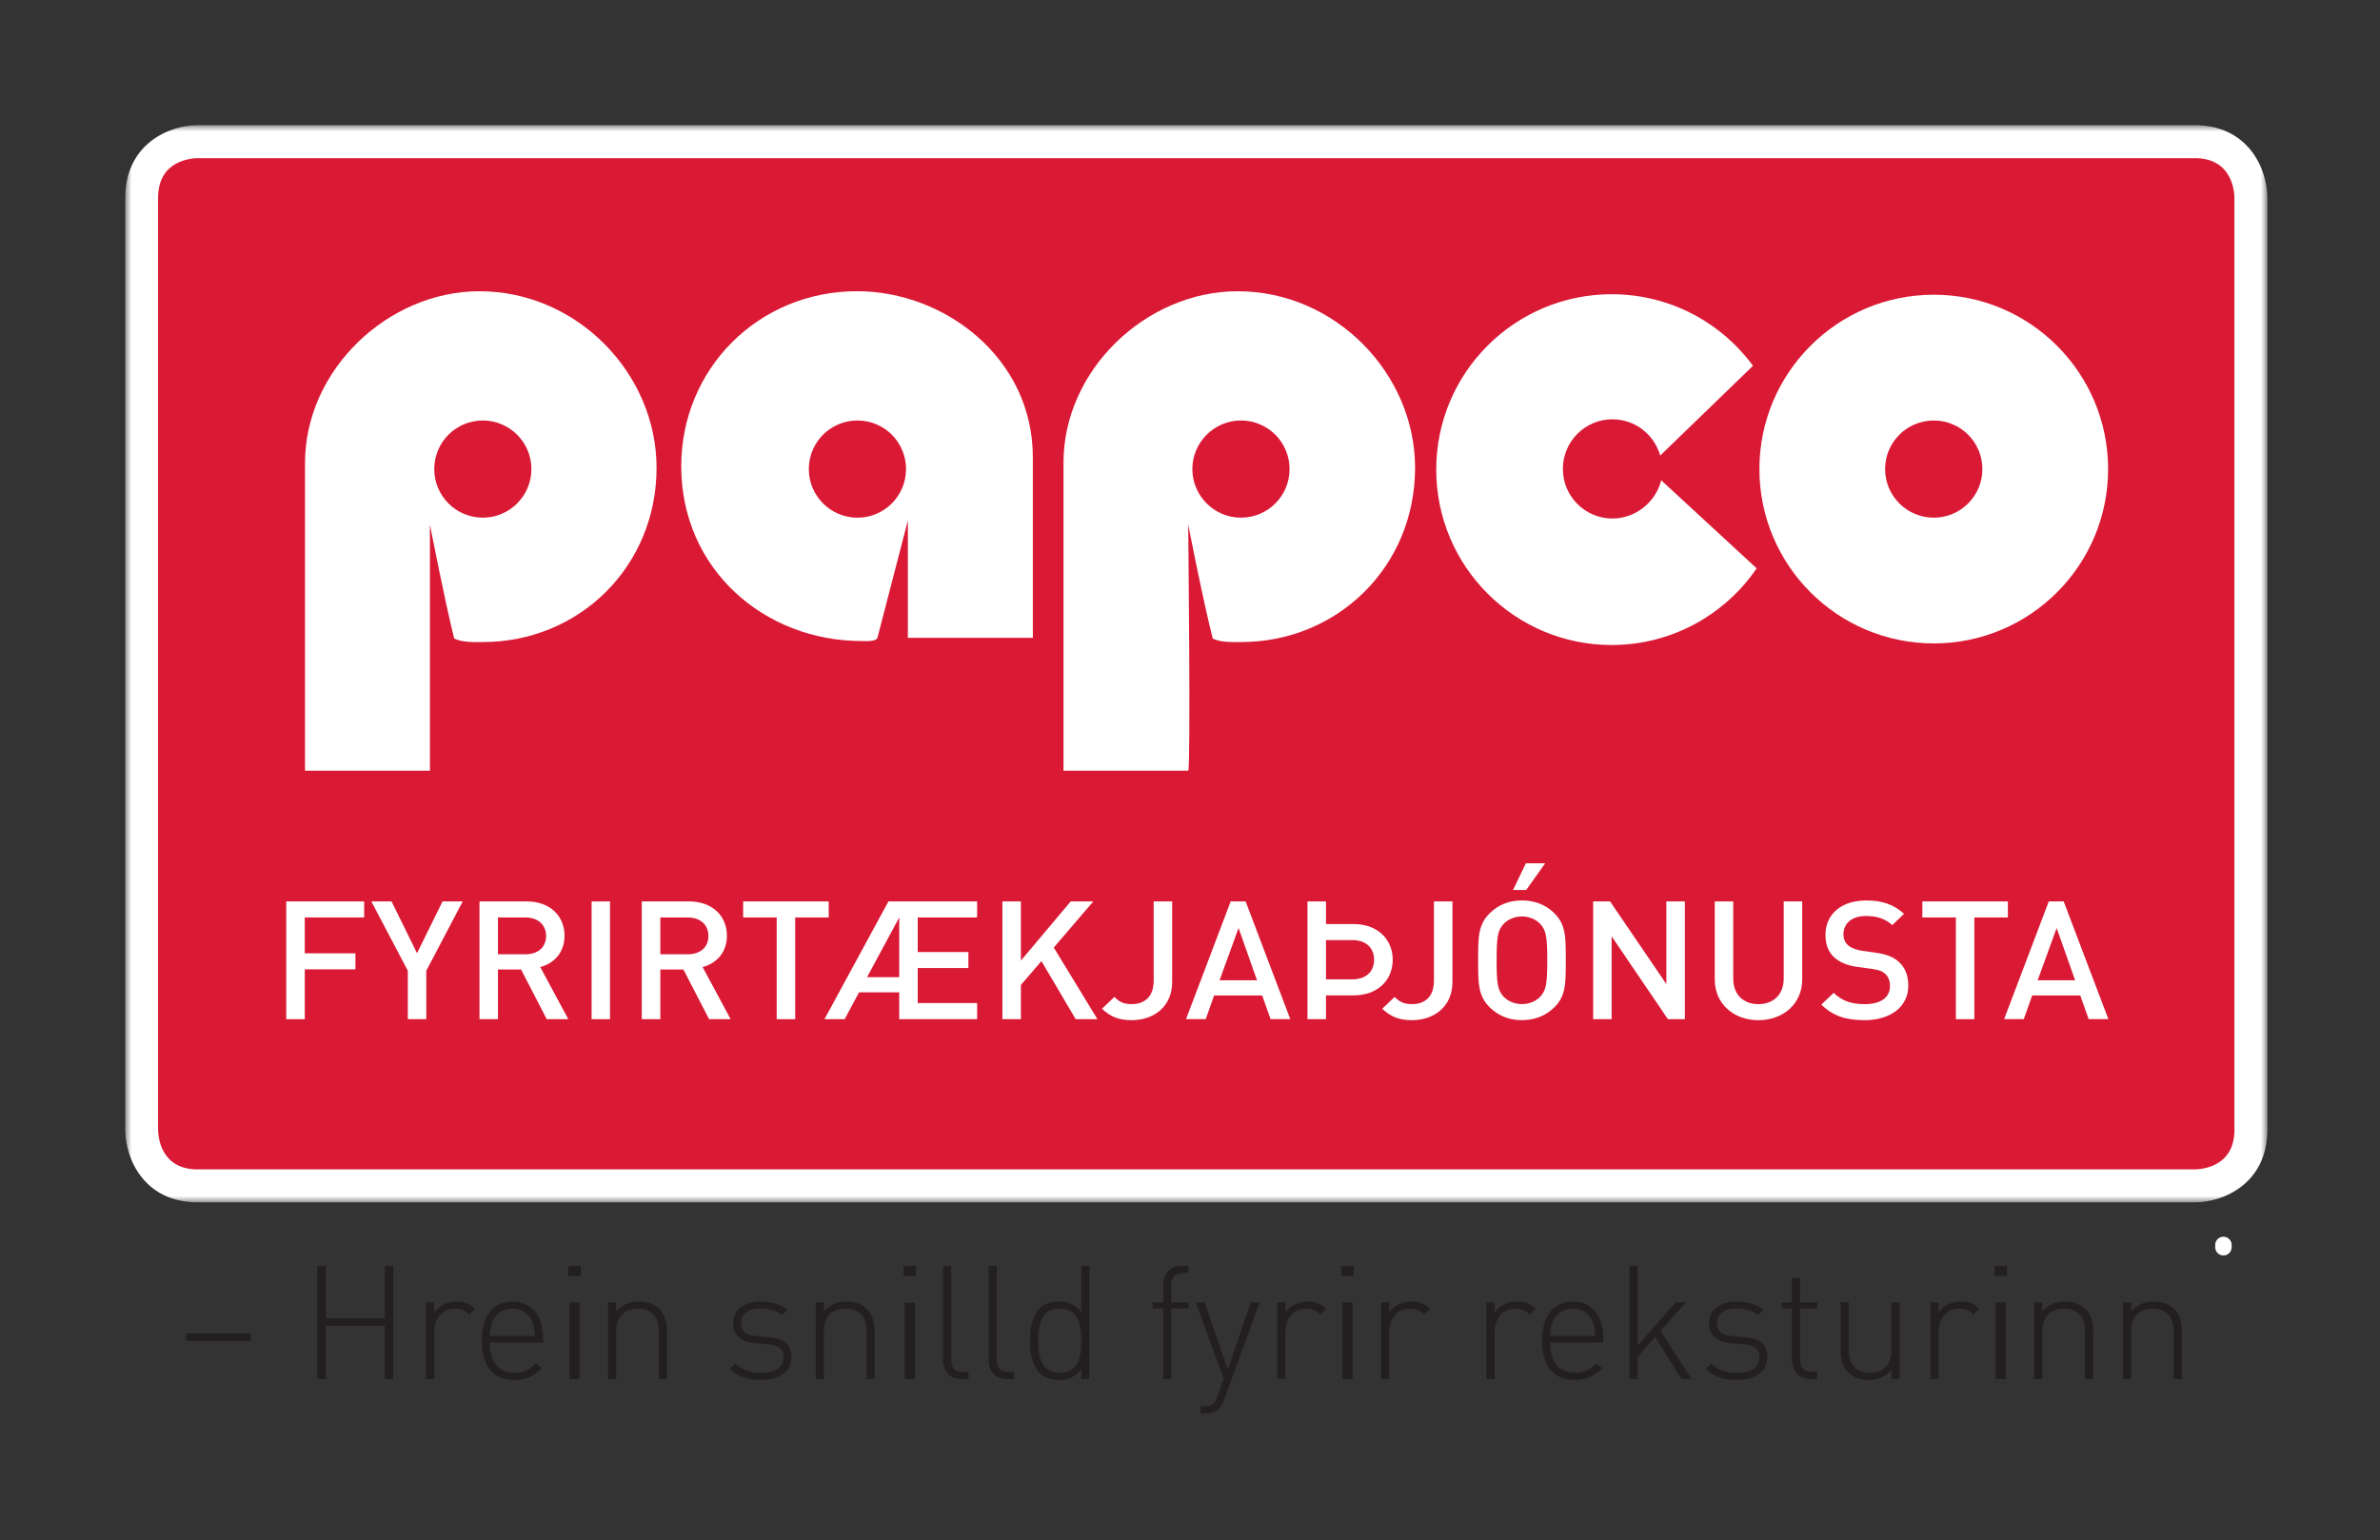 <?xml version="1.0" encoding="UTF-8"?>
<svg width="190px" height="123px" viewBox="0 0 190 123" version="1.1" xmlns="http://www.w3.org/2000/svg" xmlns:xlink="http://www.w3.org/1999/xlink">
    <rect x="0" y="0" width="190" height="123" fill="#333333" stroke="none"/>
    <title>DF091ACC-AB03-4521-B52C-AD38337CD394</title>
    <defs>
        <polygon id="path-1" points="0 0 171 0 171 86 0 86"></polygon>
        <polygon id="path-3" points="0 123 190 123 190 0 0 0"></polygon>
    </defs>
    <g id="Page-1" stroke="none" stroke-width="1" fill="none" fill-rule="evenodd">
        <g id="Papco_v2" transform="translate(-222, -10)">
            <g id="papco-logo---hrein-snilld" transform="translate(222, 10)">
                <line x1="177.5" y1="99.408" x2="177.5" y2="99.592" id="Stroke-1" stroke="#FFFFFF" stroke-width="1.313" stroke-linecap="round"></line>
                <path d="M11,89.554 C11,89.554 11,94 15.447,94 L174.547,94 C174.547,94 179,94 179,89.554 L179,15.457 C179,15.457 179,11 174.547,11 L15.447,11 C15.447,11 11,11 11,15.457 L11,89.554" id="Fill-2" fill="#DA1A35"></path>
                <g id="Group-6" transform="translate(10, 10)">
                    <mask id="mask-2" fill="white">
                        <use xlink:href="#path-1"></use>
                    </mask>
                    <g id="Clip-5"></g>
                    <path d="M165.225,86.005 L5.771,86.005 C1.535,86.005 0,82.545 0,80.22 L0,5.79 C0,1.541 3.451,-0.003 5.771,-0.003 L165.225,-0.003 C169.462,-0.003 171.006,3.463 171.006,5.79 L171.006,80.22 C171.006,84.465 167.547,86.005 165.225,86.005 M5.771,2.629 C5.247,2.637 2.621,2.823 2.621,5.79 L2.621,80.22 C2.629,80.741 2.811,83.376 5.771,83.376 L165.217,83.376 C165.754,83.368 168.379,83.181 168.379,80.22 L168.379,5.79 C168.374,5.271 168.184,2.629 165.225,2.629 L5.771,2.629" id="Fill-4" fill="#FFFFFF" mask="url(#mask-2)"></path>
                </g>
                <g id="Group-66">
                    <path d="M150.491,37.454 C150.491,35.312 152.229,33.577 154.38,33.577 C156.521,33.577 158.257,35.312 158.257,37.454 C158.257,39.595 156.521,41.337 154.38,41.337 C152.229,41.337 150.491,39.595 150.491,37.454 M154.38,51.376 C162.059,51.376 168.294,45.142 168.294,37.454 C168.294,29.764 162.059,23.533 154.38,23.533 C146.695,23.533 140.457,29.764 140.457,37.454 C140.457,45.142 146.695,51.376 154.38,51.376" id="Fill-7" fill="#FFFFFF"></path>
                    <path d="M64.57,37.454 C64.57,35.312 66.303,33.575 68.453,33.575 C70.599,33.575 72.33,35.312 72.33,37.454 C72.33,39.595 70.599,41.337 68.453,41.337 C66.303,41.337 64.57,39.595 64.57,37.454 M54.385,37.228 C54.385,45.432 61.003,51.186 68.792,51.186 C69.011,51.186 69.946,51.26 70.049,50.92 L72.477,41.558 L72.477,50.93 L82.454,50.93 L82.454,36.503 C82.454,28.612 75.438,23.253 68.423,23.253 C60.546,23.253 54.385,29.445 54.385,37.228" id="Fill-9" fill="#FFFFFF"></path>
                    <path d="M34.667,37.457 C34.667,35.314 36.398,33.575 38.548,33.575 C40.679,33.575 42.423,35.314 42.423,37.457 C42.423,39.597 40.679,41.336 38.548,41.336 C36.398,41.336 34.667,39.597 34.667,37.457 M24.349,36.972 L24.349,61.539 L34.322,61.539 L34.322,41.882 C34.322,41.882 35.523,48.091 36.261,50.983 C36.885,51.315 37.907,51.267 38.548,51.267 C46.205,51.267 52.414,45.279 52.414,37.343 C52.414,29.851 46.1,23.256 38.268,23.256 C30.981,23.256 24.349,29.532 24.349,36.972" id="Fill-11" fill="#FFFFFF"></path>
                    <path d="M95.188,37.457 C95.188,35.314 96.94,33.575 99.064,33.575 C101.216,33.575 102.949,35.314 102.949,37.457 C102.949,39.597 101.216,41.336 99.064,41.336 C96.94,41.336 95.188,39.597 95.188,37.457 M84.901,36.972 L84.901,61.539 L94.856,61.539 C95.07,61.546 94.856,41.882 94.856,41.882 C94.856,41.882 96.068,48.091 96.816,50.983 C97.422,51.315 98.46,51.267 99.081,51.267 C106.745,51.267 112.968,45.279 112.968,37.343 C112.968,29.851 106.627,23.256 98.805,23.256 C91.513,23.256 84.885,29.532 84.901,36.972" id="Fill-13" fill="#FFFFFF"></path>
                    <path d="M140.238,45.382 C137.723,49.07 133.468,51.504 128.66,51.504 C120.934,51.504 114.657,45.235 114.657,37.491 C114.657,29.764 120.934,23.494 128.66,23.494 C133.297,23.494 137.393,25.742 139.946,29.207 L132.537,36.376 C132.067,34.711 130.541,33.48 128.718,33.48 C126.537,33.48 124.767,35.256 124.767,37.444 C124.767,39.626 126.537,41.403 128.718,41.403 C130.591,41.403 132.187,40.074 132.617,38.35 L140.238,45.382" id="Fill-15" fill="#FFFFFF"></path>
                    <polygon id="Fill-17" fill="#FFFFFF" points="24.33 73.258 24.33 76.122 28.374 76.122 28.374 77.402 24.33 77.402 24.33 81.382 22.852 81.382 22.852 71.978 29.072 71.978 29.072 73.258"></polygon>
                    <polygon id="Fill-19" fill="#FFFFFF" points="34.032 77.513 34.032 81.382 32.557 81.382 32.557 77.513 29.646 71.978 31.258 71.978 33.292 76.113 35.329 71.978 36.94 71.978"></polygon>
                    <path d="M43.648,81.382 L41.598,77.415 L39.751,77.415 L39.751,81.382 L38.278,81.382 L38.278,71.978 L42.049,71.978 C43.893,71.978 45.067,73.124 45.067,74.722 C45.067,76.069 44.219,76.93 43.129,77.218 L45.368,81.382 L43.648,81.382 Z M41.938,73.259 L39.751,73.259 L39.751,76.2 L41.938,76.2 C42.923,76.2 43.593,75.66 43.593,74.74 C43.593,73.815 42.923,73.259 41.938,73.259 L41.938,73.259 Z" id="Fill-21" fill="#FFFFFF"></path>
                    <mask id="mask-4" fill="white">
                        <use xlink:href="#path-3"></use>
                    </mask>
                    <g id="Clip-24"></g>
                    <polygon id="Fill-23" fill="#FFFFFF" mask="url(#mask-4)" points="47.228 81.382 48.699 81.382 48.699 71.979 47.228 71.979"></polygon>
                    <path d="M56.609,81.382 L54.559,77.415 L52.715,77.415 L52.715,81.382 L51.237,81.382 L51.237,71.978 L55.009,71.978 C56.854,71.978 58.031,73.124 58.031,74.722 C58.031,76.069 57.183,76.93 56.09,77.218 L58.328,81.382 L56.609,81.382 Z M54.901,73.259 L52.715,73.259 L52.715,76.2 L54.901,76.2 C55.884,76.2 56.556,75.66 56.556,74.74 C56.556,73.815 55.884,73.259 54.901,73.259 L54.901,73.259 Z" id="Fill-25" fill="#FFFFFF" mask="url(#mask-4)"></path>
                    <polygon id="Fill-26" fill="#FFFFFF" mask="url(#mask-4)" points="63.482 73.258 63.482 81.382 62.006 81.382 62.006 73.258 59.327 73.258 59.327 71.978 66.158 71.978 66.158 73.258"></polygon>
                    <path d="M71.788,81.382 L71.788,79.238 L68.577,79.238 L67.431,81.382 L65.818,81.382 L70.926,71.978 L78.005,71.978 L78.005,73.259 L73.263,73.259 L73.263,76.018 L77.309,76.018 L77.309,77.296 L73.263,77.296 L73.263,80.095 L78.005,80.095 L78.005,81.382 L71.788,81.382 Z M71.788,73.259 L69.219,78.027 L71.788,78.027 L71.788,73.259 Z" id="Fill-27" fill="#FFFFFF" mask="url(#mask-4)"></path>
                    <polygon id="Fill-28" fill="#FFFFFF" mask="url(#mask-4)" points="85.874 81.379 83.139 76.743 81.5 78.646 81.5 81.379 80.025 81.379 80.025 71.978 81.5 71.978 81.5 76.704 85.478 71.978 87.28 71.978 84.124 75.662 87.609 81.379"></polygon>
                    <path d="M90.338,81.461 C89.34,81.461 88.645,81.192 87.975,80.546 L88.961,79.607 C89.301,79.937 89.627,80.18 90.338,80.18 C91.432,80.18 92.101,79.535 92.101,78.306 L92.101,71.978 L93.576,71.978 L93.576,78.409 C93.576,80.364 92.128,81.461 90.338,81.461" id="Fill-29" fill="#FFFFFF" mask="url(#mask-4)"></path>
                    <path d="M101.432,81.377 L100.762,79.486 L96.924,79.486 L96.256,81.377 L94.683,81.377 L98.249,71.978 L99.441,71.978 L103.004,81.377 L101.432,81.377 Z M98.877,74.102 L97.359,78.277 L100.351,78.277 L98.877,74.102 Z" id="Fill-30" fill="#FFFFFF" mask="url(#mask-4)"></path>
                    <path d="M108.07,79.479 L105.855,79.479 L105.855,81.382 L104.379,81.382 L104.379,71.978 L105.855,71.978 L105.855,73.786 L108.07,73.786 C109.966,73.786 111.184,75.003 111.184,76.637 C111.184,78.279 109.966,79.479 108.07,79.479 M107.973,75.066 L105.855,75.066 L105.855,78.198 L107.973,78.198 C108.998,78.198 109.696,77.631 109.696,76.637 C109.696,75.65 108.998,75.066 107.973,75.066" id="Fill-31" fill="#FFFFFF" mask="url(#mask-4)"></path>
                    <path d="M112.714,81.461 C111.716,81.461 111.018,81.192 110.349,80.546 L111.331,79.607 C111.674,79.937 112.001,80.18 112.714,80.18 C113.811,80.18 114.474,79.535 114.474,78.306 L114.474,71.978 L115.952,71.978 L115.952,78.409 C115.952,80.364 114.501,81.461 112.714,81.461" id="Fill-32" fill="#FFFFFF" mask="url(#mask-4)"></path>
                    <path d="M124.066,80.454 C123.397,81.1 122.539,81.458 121.498,81.458 C120.46,81.458 119.611,81.1 118.947,80.454 C117.989,79.529 118.002,78.488 118.002,76.677 C118.002,74.872 117.989,73.826 118.947,72.904 C119.611,72.257 120.46,71.898 121.498,71.898 C122.539,71.898 123.397,72.257 124.066,72.904 C125.023,73.826 124.999,74.872 124.999,76.677 C124.999,78.488 125.023,79.529 124.066,80.454 M122.946,73.763 C122.604,73.404 122.072,73.177 121.498,73.177 C120.928,73.177 120.391,73.404 120.048,73.763 C119.572,74.263 119.477,74.79 119.477,76.677 C119.477,78.567 119.572,79.091 120.048,79.598 C120.391,79.953 120.928,80.177 121.498,80.177 C122.072,80.177 122.604,79.953 122.946,79.598 C123.426,79.091 123.523,78.567 123.523,76.677 C123.523,74.79 123.426,74.263 122.946,73.763 M121.838,71.066 L120.789,71.066 L121.814,68.931 L123.355,68.931 L121.838,71.066" id="Fill-33" fill="#FFFFFF" mask="url(#mask-4)"></path>
                    <polygon id="Fill-34" fill="#FFFFFF" mask="url(#mask-4)" points="133.152 81.379 128.658 74.761 128.658 81.379 127.183 81.379 127.183 71.978 128.534 71.978 133.028 78.577 133.028 71.978 134.506 71.978 134.506 81.379"></polygon>
                    <path d="M140.375,81.461 C138.394,81.461 136.892,80.149 136.892,78.211 L136.892,71.978 L138.368,71.978 L138.368,78.142 C138.368,79.398 139.16,80.18 140.375,80.18 C141.595,80.18 142.398,79.398 142.398,78.142 L142.398,71.978 L143.874,71.978 L143.874,78.211 C143.874,80.149 142.356,81.461 140.375,81.461" id="Fill-35" fill="#FFFFFF" mask="url(#mask-4)"></path>
                    <path d="M148.845,81.461 C147.384,81.461 146.329,81.132 145.401,80.217 L146.387,79.278 C147.095,79.969 147.877,80.18 148.871,80.18 C150.143,80.18 150.881,79.648 150.881,78.739 C150.881,78.329 150.757,77.99 150.502,77.761 C150.254,77.539 150.006,77.447 149.437,77.365 L148.286,77.209 C147.49,77.102 146.866,76.838 146.442,76.458 C145.963,76.021 145.731,75.423 145.731,74.656 C145.731,73.025 146.961,71.902 148.984,71.902 C150.267,71.902 151.17,72.215 152.003,72.969 L151.063,73.868 C150.457,73.312 149.761,73.143 148.942,73.143 C147.794,73.143 147.166,73.776 147.166,74.606 C147.166,74.948 147.272,75.257 147.533,75.475 C147.78,75.692 148.178,75.85 148.629,75.916 L149.735,76.071 C150.636,76.206 151.142,76.416 151.55,76.773 C152.084,77.223 152.343,77.895 152.343,78.702 C152.343,80.427 150.881,81.461 148.845,81.461" id="Fill-36" fill="#FFFFFF" mask="url(#mask-4)"></path>
                    <polygon id="Fill-37" fill="#FFFFFF" mask="url(#mask-4)" points="157.615 73.258 157.615 81.382 156.142 81.382 156.142 73.258 153.465 73.258 153.465 71.978 160.293 71.978 160.293 73.258"></polygon>
                    <path d="M166.742,81.377 L166.073,79.486 L162.235,79.486 L161.563,81.377 L159.993,81.377 L163.557,71.978 L164.748,71.978 L168.315,81.377 L166.742,81.377 Z M164.187,74.102 L162.669,78.277 L165.662,78.277 L164.187,74.102 Z" id="Fill-38" fill="#FFFFFF" mask="url(#mask-4)"></path>
                    <polygon id="Fill-39" fill="#231F20" mask="url(#mask-4)" points="14.857 107.074 20.028 107.074 20.028 106.474 14.857 106.474"></polygon>
                    <polygon id="Fill-40" fill="#231F20" mask="url(#mask-4)" points="30.713 105.864 26.011 105.864 26.011 110.11 25.326 110.11 25.326 101.08 26.011 101.08 26.011 105.255 30.713 105.255 30.713 101.08 31.395 101.08 31.395 110.11 30.713 110.11"></polygon>
                    <path d="M36.3,104.496 C35.249,104.496 34.664,105.37 34.664,106.346 L34.664,110.112 L34.019,110.112 L34.019,104 L34.664,104 L34.664,104.812 C35.02,104.241 35.729,103.923 36.456,103.923 C37.049,103.923 37.478,104.064 37.923,104.506 L37.454,104.975 C37.086,104.61 36.809,104.496 36.3,104.496" id="Fill-41" fill="#231F20" mask="url(#mask-4)"></path>
                    <path d="M41.09,109.607 C41.814,109.607 42.259,109.385 42.779,108.868 L43.258,109.251 C42.638,109.872 42.067,110.186 41.052,110.186 C39.37,110.186 38.458,109.1 38.458,107.053 C38.458,105.081 39.37,103.927 40.903,103.927 C42.436,103.927 43.35,105.025 43.35,106.904 L43.35,107.197 L39.103,107.197 C39.103,108.758 39.786,109.607 41.09,109.607 M42.486,105.524 C42.22,104.87 41.614,104.493 40.903,104.493 C40.194,104.493 39.583,104.87 39.317,105.524 C39.18,105.914 39.14,106.08 39.103,106.676 L42.701,106.676 C42.663,106.09 42.652,105.884 42.486,105.524" id="Fill-42" fill="#231F20" mask="url(#mask-4)"></path>
                    <path d="M45.362,101.881 L46.362,101.881 L46.362,101.083 L45.362,101.083 L45.362,101.881 Z M45.458,110.116 L46.268,110.116 L46.268,104.003 L45.458,104.003 L45.458,110.116 Z" id="Fill-43" fill="#231F20" mask="url(#mask-4)"></path>
                    <path d="M52.599,106.322 C52.599,105.139 52.017,104.497 50.913,104.497 C49.812,104.497 49.19,105.155 49.19,106.322 L49.19,110.112 L48.547,110.112 L48.547,103.998 L49.19,103.998 L49.19,104.725 C49.648,104.19 50.241,103.924 50.992,103.924 C51.664,103.924 52.206,104.114 52.613,104.509 C53.031,104.912 53.247,105.484 53.247,106.209 L53.247,110.112 L52.599,110.112 L52.599,106.322" id="Fill-44" fill="#231F20" mask="url(#mask-4)"></path>
                    <path d="M60.739,110.186 C59.675,110.186 58.89,109.911 58.268,109.314 L58.71,108.868 C59.18,109.364 59.851,109.616 60.712,109.616 C61.92,109.616 62.551,109.197 62.551,108.375 C62.551,107.728 62.196,107.437 61.387,107.347 L60.373,107.258 C59.143,107.158 58.534,106.625 58.534,105.658 C58.534,104.596 59.396,103.927 60.726,103.927 C61.574,103.927 62.322,104.164 62.868,104.573 L62.439,104.999 C61.967,104.659 61.398,104.48 60.726,104.48 C59.712,104.48 59.169,104.897 59.169,105.658 C59.169,106.307 59.549,106.602 60.41,106.689 L61.398,106.779 C62.412,106.879 63.187,107.181 63.187,108.375 C63.187,109.488 62.246,110.186 60.739,110.186" id="Fill-45" fill="#231F20" mask="url(#mask-4)"></path>
                    <path d="M69.18,106.322 C69.18,105.139 68.595,104.497 67.494,104.497 C66.392,104.497 65.768,105.155 65.768,106.322 L65.768,110.112 L65.125,110.112 L65.125,103.998 L65.768,103.998 L65.768,104.725 C66.227,104.19 66.822,103.924 67.567,103.924 C68.242,103.924 68.787,104.114 69.19,104.509 C69.609,104.912 69.825,105.484 69.825,106.209 L69.825,110.112 L69.18,110.112 L69.18,106.322" id="Fill-46" fill="#231F20" mask="url(#mask-4)"></path>
                    <path d="M72.133,101.881 L73.133,101.881 L73.133,101.083 L72.133,101.083 L72.133,101.881 Z M72.228,110.116 L73.034,110.116 L73.034,104.003 L72.228,104.003 L72.228,110.116 Z" id="Fill-47" fill="#231F20" mask="url(#mask-4)"></path>
                    <path d="M75.291,108.526 L75.291,101.083 L75.937,101.083 L75.937,108.515 C75.937,109.211 76.15,109.54 76.875,109.54 L77.317,109.54 L77.317,110.118 L76.759,110.118 C75.757,110.118 75.291,109.488 75.291,108.526" id="Fill-48" fill="#231F20" mask="url(#mask-4)"></path>
                    <path d="M78.924,108.526 L78.924,101.083 L79.572,101.083 L79.572,108.515 C79.572,109.211 79.788,109.54 80.51,109.54 L80.952,109.54 L80.952,110.118 L80.394,110.118 C79.393,110.118 78.924,109.488 78.924,108.526" id="Fill-49" fill="#231F20" mask="url(#mask-4)"></path>
                    <path d="M86.324,109.325 C85.781,110.035 85.212,110.186 84.514,110.186 C83.869,110.186 83.337,109.97 83.018,109.654 C82.396,109.032 82.23,108.017 82.23,107.055 C82.23,106.09 82.396,105.079 83.018,104.454 C83.337,104.137 83.869,103.924 84.514,103.924 C85.212,103.924 85.781,104.074 86.324,104.786 L86.324,101.083 L86.972,101.083 L86.972,110.112 L86.324,110.112 L86.324,109.325 Z M84.604,104.496 C83.107,104.496 82.881,105.788 82.881,107.055 C82.881,108.323 83.107,109.616 84.604,109.616 C86.097,109.616 86.324,108.323 86.324,107.055 C86.324,105.788 86.097,104.496 84.604,104.496 L84.604,104.496 Z" id="Fill-50" fill="#231F20" mask="url(#mask-4)"></path>
                    <path d="M93.5,110.115 L92.855,110.115 L92.855,104.48 L92.016,104.48 L92.016,104 L92.855,104 L92.855,102.68 C92.855,101.757 93.36,101.083 94.321,101.083 L94.883,101.083 L94.883,101.655 L94.437,101.655 C93.79,101.655 93.5,102.024 93.5,102.669 L93.5,104 L94.883,104 L94.883,104.48 L93.5,104.48 L93.5,110.115" id="Fill-51" fill="#231F20" mask="url(#mask-4)"></path>
                    <path d="M97.303,112.484 C96.998,112.777 96.556,112.875 96.15,112.875 L95.847,112.875 L95.847,112.307 L96.084,112.307 C96.785,112.307 96.988,112.078 97.201,111.47 L97.696,110.115 L95.468,104 L96.176,104 L98.012,109.356 L99.851,104 L100.56,104 L97.722,111.773 C97.609,112.102 97.47,112.339 97.303,112.484" id="Fill-52" fill="#231F20" mask="url(#mask-4)"></path>
                    <path d="M104.248,104.496 C103.194,104.496 102.612,105.37 102.612,106.346 L102.612,110.112 L101.964,110.112 L101.964,104 L102.612,104 L102.612,104.812 C102.967,104.241 103.676,103.923 104.4,103.923 C104.996,103.923 105.425,104.064 105.871,104.506 L105.402,104.975 C105.03,104.61 104.754,104.496 104.248,104.496" id="Fill-53" fill="#231F20" mask="url(#mask-4)"></path>
                    <path d="M107.074,101.881 L108.074,101.881 L108.074,101.083 L107.074,101.083 L107.074,101.881 Z M107.171,110.116 L107.977,110.116 L107.977,104.003 L107.171,104.003 L107.171,110.116 Z" id="Fill-54" fill="#231F20" mask="url(#mask-4)"></path>
                    <path d="M112.536,104.496 C111.487,104.496 110.899,105.37 110.899,106.346 L110.899,110.112 L110.254,110.112 L110.254,104 L110.899,104 L110.899,104.812 C111.261,104.241 111.966,103.923 112.691,103.923 C113.283,103.923 113.715,104.064 114.159,104.506 L113.689,104.975 C113.323,104.61 113.044,104.496 112.536,104.496" id="Fill-55" fill="#231F20" mask="url(#mask-4)"></path>
                    <path d="M120.947,104.496 C119.902,104.496 119.32,105.37 119.32,106.346 L119.32,110.112 L118.668,110.112 L118.668,104 L119.32,104 L119.32,104.812 C119.672,104.241 120.38,103.923 121.105,103.923 C121.698,103.923 122.13,104.064 122.572,104.506 L122.103,104.975 C121.74,104.61 121.456,104.496 120.947,104.496" id="Fill-56" fill="#231F20" mask="url(#mask-4)"></path>
                    <path d="M125.744,109.607 C126.466,109.607 126.909,109.385 127.428,108.868 L127.909,109.251 C127.293,109.872 126.719,110.186 125.705,110.186 C124.021,110.186 123.107,109.1 123.107,107.053 C123.107,105.081 124.021,103.927 125.555,103.927 C127.088,103.927 127.996,105.025 127.996,106.904 L127.996,107.197 L123.753,107.197 C123.753,108.758 124.437,109.607 125.744,109.607 M127.138,105.524 C126.872,104.87 126.263,104.493 125.555,104.493 C124.843,104.493 124.237,104.87 123.968,105.524 C123.829,105.914 123.795,106.08 123.753,106.676 L127.351,106.676 C127.32,106.09 127.304,105.884 127.138,105.524" id="Fill-57" fill="#231F20" mask="url(#mask-4)"></path>
                    <polygon id="Fill-58" fill="#231F20" mask="url(#mask-4)" points="132.133 106.749 130.734 108.36 130.734 110.112 130.09 110.112 130.09 101.083 130.734 101.083 130.734 107.45 133.766 103.998 134.587 103.998 132.569 106.28 135.035 110.112 134.232 110.112"></polygon>
                    <path d="M138.644,110.186 C137.58,110.186 136.795,109.911 136.173,109.314 L136.616,108.868 C137.087,109.364 137.76,109.616 138.615,109.616 C139.825,109.616 140.457,109.197 140.457,108.375 C140.457,107.728 140.102,107.437 139.289,107.347 L138.275,107.258 C137.051,107.158 136.442,106.625 136.442,105.658 C136.442,104.596 137.298,103.927 138.631,103.927 C139.479,103.927 140.233,104.164 140.775,104.573 L140.346,104.999 C139.875,104.659 139.306,104.48 138.631,104.48 C137.617,104.48 137.072,104.897 137.072,105.658 C137.072,106.307 137.454,106.602 138.318,106.689 L139.306,106.779 C140.32,106.879 141.094,107.181 141.094,108.375 C141.094,109.488 140.154,110.186 138.644,110.186" id="Fill-59" fill="#231F20" mask="url(#mask-4)"></path>
                    <path d="M143.057,108.515 L143.057,104.48 L142.219,104.48 L142.219,104 L143.057,104 L143.057,102.048 L143.7,102.048 L143.7,104 L145.083,104 L145.083,104.48 L143.7,104.48 L143.7,108.526 C143.7,109.171 143.992,109.54 144.64,109.54 L145.083,109.54 L145.083,110.109 L144.527,110.109 C143.56,110.109 143.057,109.44 143.057,108.515" id="Fill-60" fill="#231F20" mask="url(#mask-4)"></path>
                    <path d="M151,109.388 C150.546,109.92 149.951,110.186 149.2,110.186 C148.531,110.186 147.983,109.996 147.577,109.603 C147.158,109.198 146.942,108.628 146.942,107.901 L146.942,104 L147.594,104 L147.594,107.791 C147.594,108.971 148.176,109.617 149.281,109.617 C150.383,109.617 151,108.958 151,107.791 L151,104 L151.647,104 L151.647,110.11 L151,110.11 L151,109.388" id="Fill-61" fill="#231F20" mask="url(#mask-4)"></path>
                    <path d="M156.389,104.496 C155.336,104.496 154.754,105.37 154.754,106.346 L154.754,110.112 L154.107,110.112 L154.107,104 L154.754,104 L154.754,104.812 C155.109,104.241 155.815,103.923 156.539,103.923 C157.132,103.923 157.564,104.064 158.012,104.506 L157.543,104.975 C157.172,104.61 156.896,104.496 156.389,104.496" id="Fill-62" fill="#231F20" mask="url(#mask-4)"></path>
                    <path d="M159.218,101.881 L160.218,101.881 L160.218,101.083 L159.218,101.083 L159.218,101.881 Z M159.308,110.116 L160.121,110.116 L160.121,104.003 L159.308,104.003 L159.308,110.116 Z" id="Fill-63" fill="#231F20" mask="url(#mask-4)"></path>
                    <path d="M166.453,106.322 C166.453,105.139 165.871,104.497 164.766,104.497 C163.663,104.497 163.041,105.155 163.041,106.322 L163.041,110.112 L162.393,110.112 L162.393,103.998 L163.041,103.998 L163.041,104.725 C163.5,104.19 164.095,103.924 164.843,103.924 C165.517,103.924 166.06,104.114 166.463,104.509 C166.885,104.912 167.098,105.484 167.098,106.209 L167.098,110.112 L166.453,110.112 L166.453,106.322" id="Fill-64" fill="#231F20" mask="url(#mask-4)"></path>
                    <path d="M173.536,106.322 C173.536,105.139 172.952,104.497 171.85,104.497 C170.747,104.497 170.128,105.155 170.128,106.322 L170.128,110.112 L169.482,110.112 L169.482,103.998 L170.128,103.998 L170.128,104.725 C170.584,104.19 171.179,103.924 171.926,103.924 C172.601,103.924 173.141,104.114 173.552,104.509 C173.968,104.912 174.181,105.484 174.181,106.209 L174.181,110.112 L173.536,110.112 L173.536,106.322" id="Fill-65" fill="#231F20" mask="url(#mask-4)"></path>
                </g>
            </g>
        </g>
    </g>
</svg>